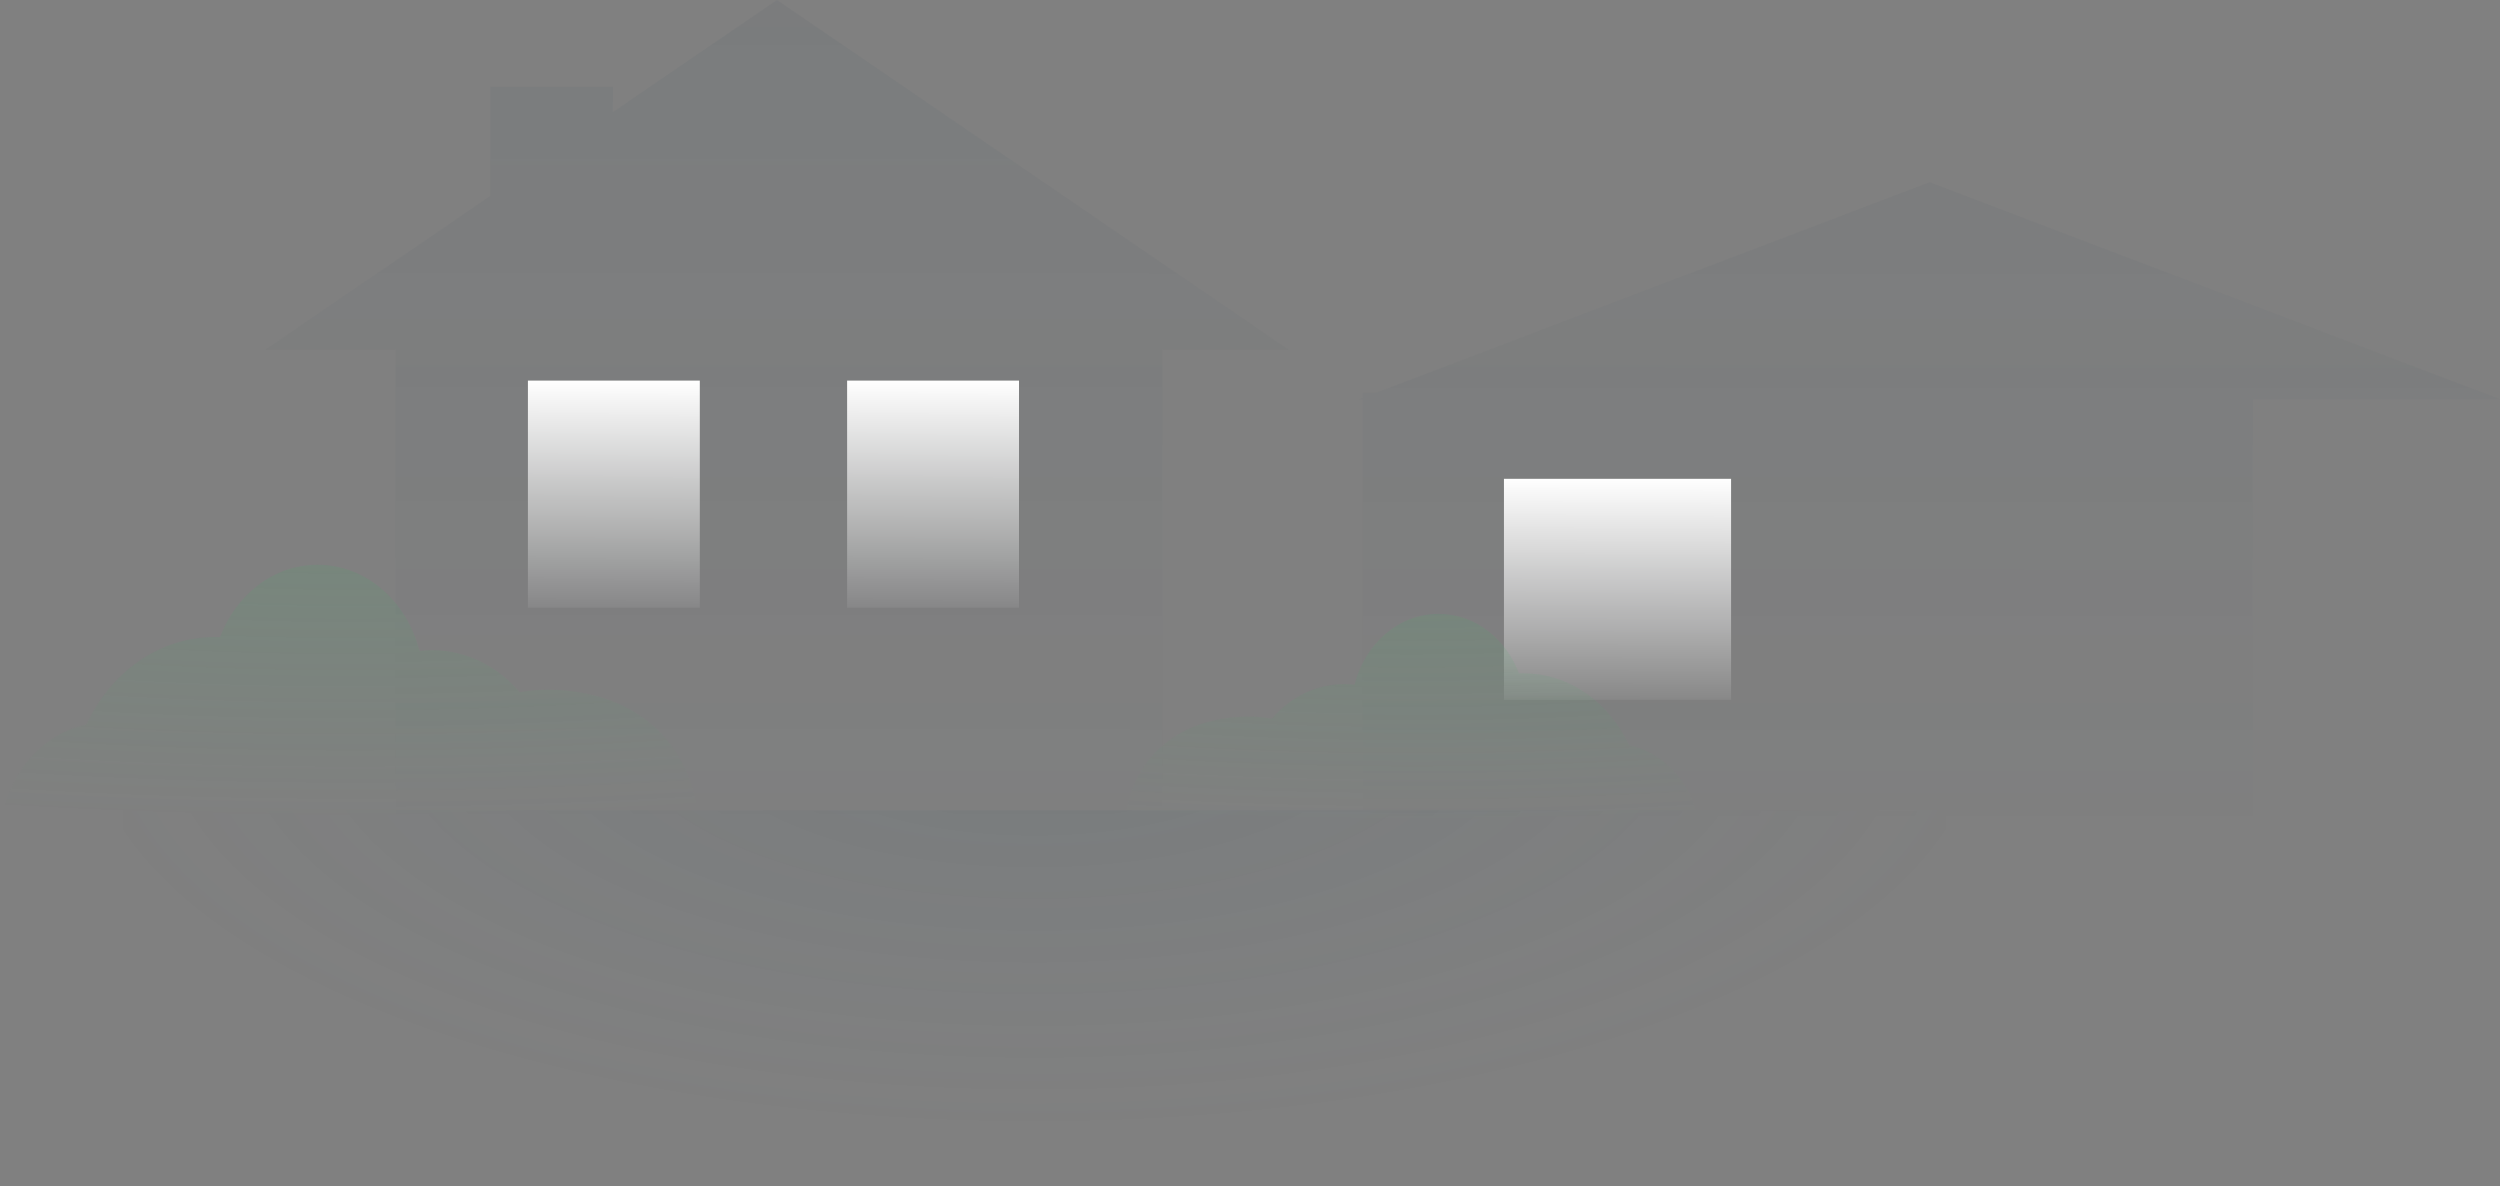 <svg width="411" height="195" viewBox="0 0 411 195" fill="none" xmlns="http://www.w3.org/2000/svg">
<rect x="0" y="0" width="411" height="195" fill="#808080" stroke="none"/>
<path fill-rule="evenodd" clip-rule="evenodd" d="M127.734 1.52588e-05L211.864 57.508H191.09V133.859H65.028V57.508H43.604L80.623 32.203V14.296H100.767V18.434L127.734 1.52588e-05ZM370.369 65.632H411L317.222 29.964L226.19 64.588H224.038V65.406L223.445 65.632H224.038V134.221H370.369V65.632Z" fill="url(#paint0_linear)"/>
<path d="M319.909 133.212H20.183V194.771H319.909V133.212Z" fill="url(#paint1_radial)"/>
<path d="M115.047 62.57H86.79V99.909H115.047V62.57Z" fill="url(#paint2_linear)"/>
<path d="M167.524 62.57H139.267V99.909H167.524V62.57Z" fill="url(#paint3_linear)"/>
<path d="M284.589 78.717H247.249V115.047H284.589V78.717Z" fill="url(#paint4_linear)"/>
<path opacity="0.2" fill-rule="evenodd" clip-rule="evenodd" d="M279.542 138.258C279.542 130.421 274.491 123.899 267.821 122.523C264.58 115.5 258.015 110.697 250.446 110.697C250.204 110.697 249.964 110.702 249.724 110.712C247.55 104.958 242.446 100.918 236.495 100.918C229.921 100.918 224.379 105.849 222.682 112.577C222.113 112.51 221.536 112.476 220.95 112.476C216.282 112.476 212.071 114.659 209.093 118.16C207.895 117.93 206.663 117.81 205.406 117.81C193.519 117.81 184.679 125.001 184.679 138.258C214.972 138.258 238.887 138.258 279.542 138.258Z" fill="url(#paint5_radial)"/>
<path opacity="0.2" fill-rule="evenodd" clip-rule="evenodd" d="M0 138.258C0 128.726 6.126 120.795 14.215 119.121C18.146 110.58 26.107 104.739 35.287 104.739C35.58 104.739 35.872 104.745 36.162 104.756C38.799 97.758 44.989 92.845 52.206 92.845C60.179 92.845 66.9 98.842 68.959 107.024C69.649 106.942 70.349 106.901 71.058 106.901C76.72 106.901 81.828 109.557 85.439 113.815C86.892 113.535 88.386 113.389 89.91 113.389C104.326 113.389 115.046 122.134 115.046 138.258C78.309 138.258 49.306 138.258 0 138.258Z" fill="url(#paint6_radial)"/>
<defs>
<linearGradient id="paint0_linear" x1="227.302" y1="1.52569e-05" x2="227.25" y2="143.37" gradientUnits="userSpaceOnUse">
<stop stop-color="#2B485C" stop-opacity="0.06"/>
<stop offset="1" stop-color="#2B485C" stop-opacity="0"/>
</linearGradient>
<radialGradient id="paint1_radial" cx="0" cy="0" r="1" gradientUnits="userSpaceOnUse" gradientTransform="translate(170.047 119.221) rotate(90) scale(66.357 159.135)">
<stop stop-color="#325362" stop-opacity="0.1"/>
<stop offset="1" stop-color="#517281" stop-opacity="0"/>
</radialGradient>
<linearGradient id="paint2_linear" x1="100.918" y1="62.57" x2="100.865" y2="102.562" gradientUnits="userSpaceOnUse">
<stop stop-color="white"/>
<stop offset="1" stop-color="white" stop-opacity="0"/>
</linearGradient>
<linearGradient id="paint3_linear" x1="153.396" y1="62.57" x2="153.343" y2="102.562" gradientUnits="userSpaceOnUse">
<stop stop-color="white"/>
<stop offset="1" stop-color="white" stop-opacity="0"/>
</linearGradient>
<linearGradient id="paint4_linear" x1="265.919" y1="78.717" x2="265.881" y2="117.629" gradientUnits="userSpaceOnUse">
<stop stop-color="white"/>
<stop offset="1" stop-color="white" stop-opacity="0"/>
</linearGradient>
<radialGradient id="paint5_radial" cx="0" cy="0" r="1" gradientUnits="userSpaceOnUse" gradientTransform="translate(232.109 79.879) rotate(90) scale(55.389 213.851)">
<stop stop-color="#3EB366"/>
<stop offset="1" stop-color="#3EB366" stop-opacity="0"/>
</radialGradient>
<radialGradient id="paint6_radial" cx="0" cy="0" r="1" gradientUnits="userSpaceOnUse" gradientTransform="translate(57.525 67.256) rotate(90) scale(67.365 259.352)">
<stop stop-color="#3EB366"/>
<stop offset="1" stop-color="#3EB366" stop-opacity="0"/>
</radialGradient>
</defs>
</svg>
